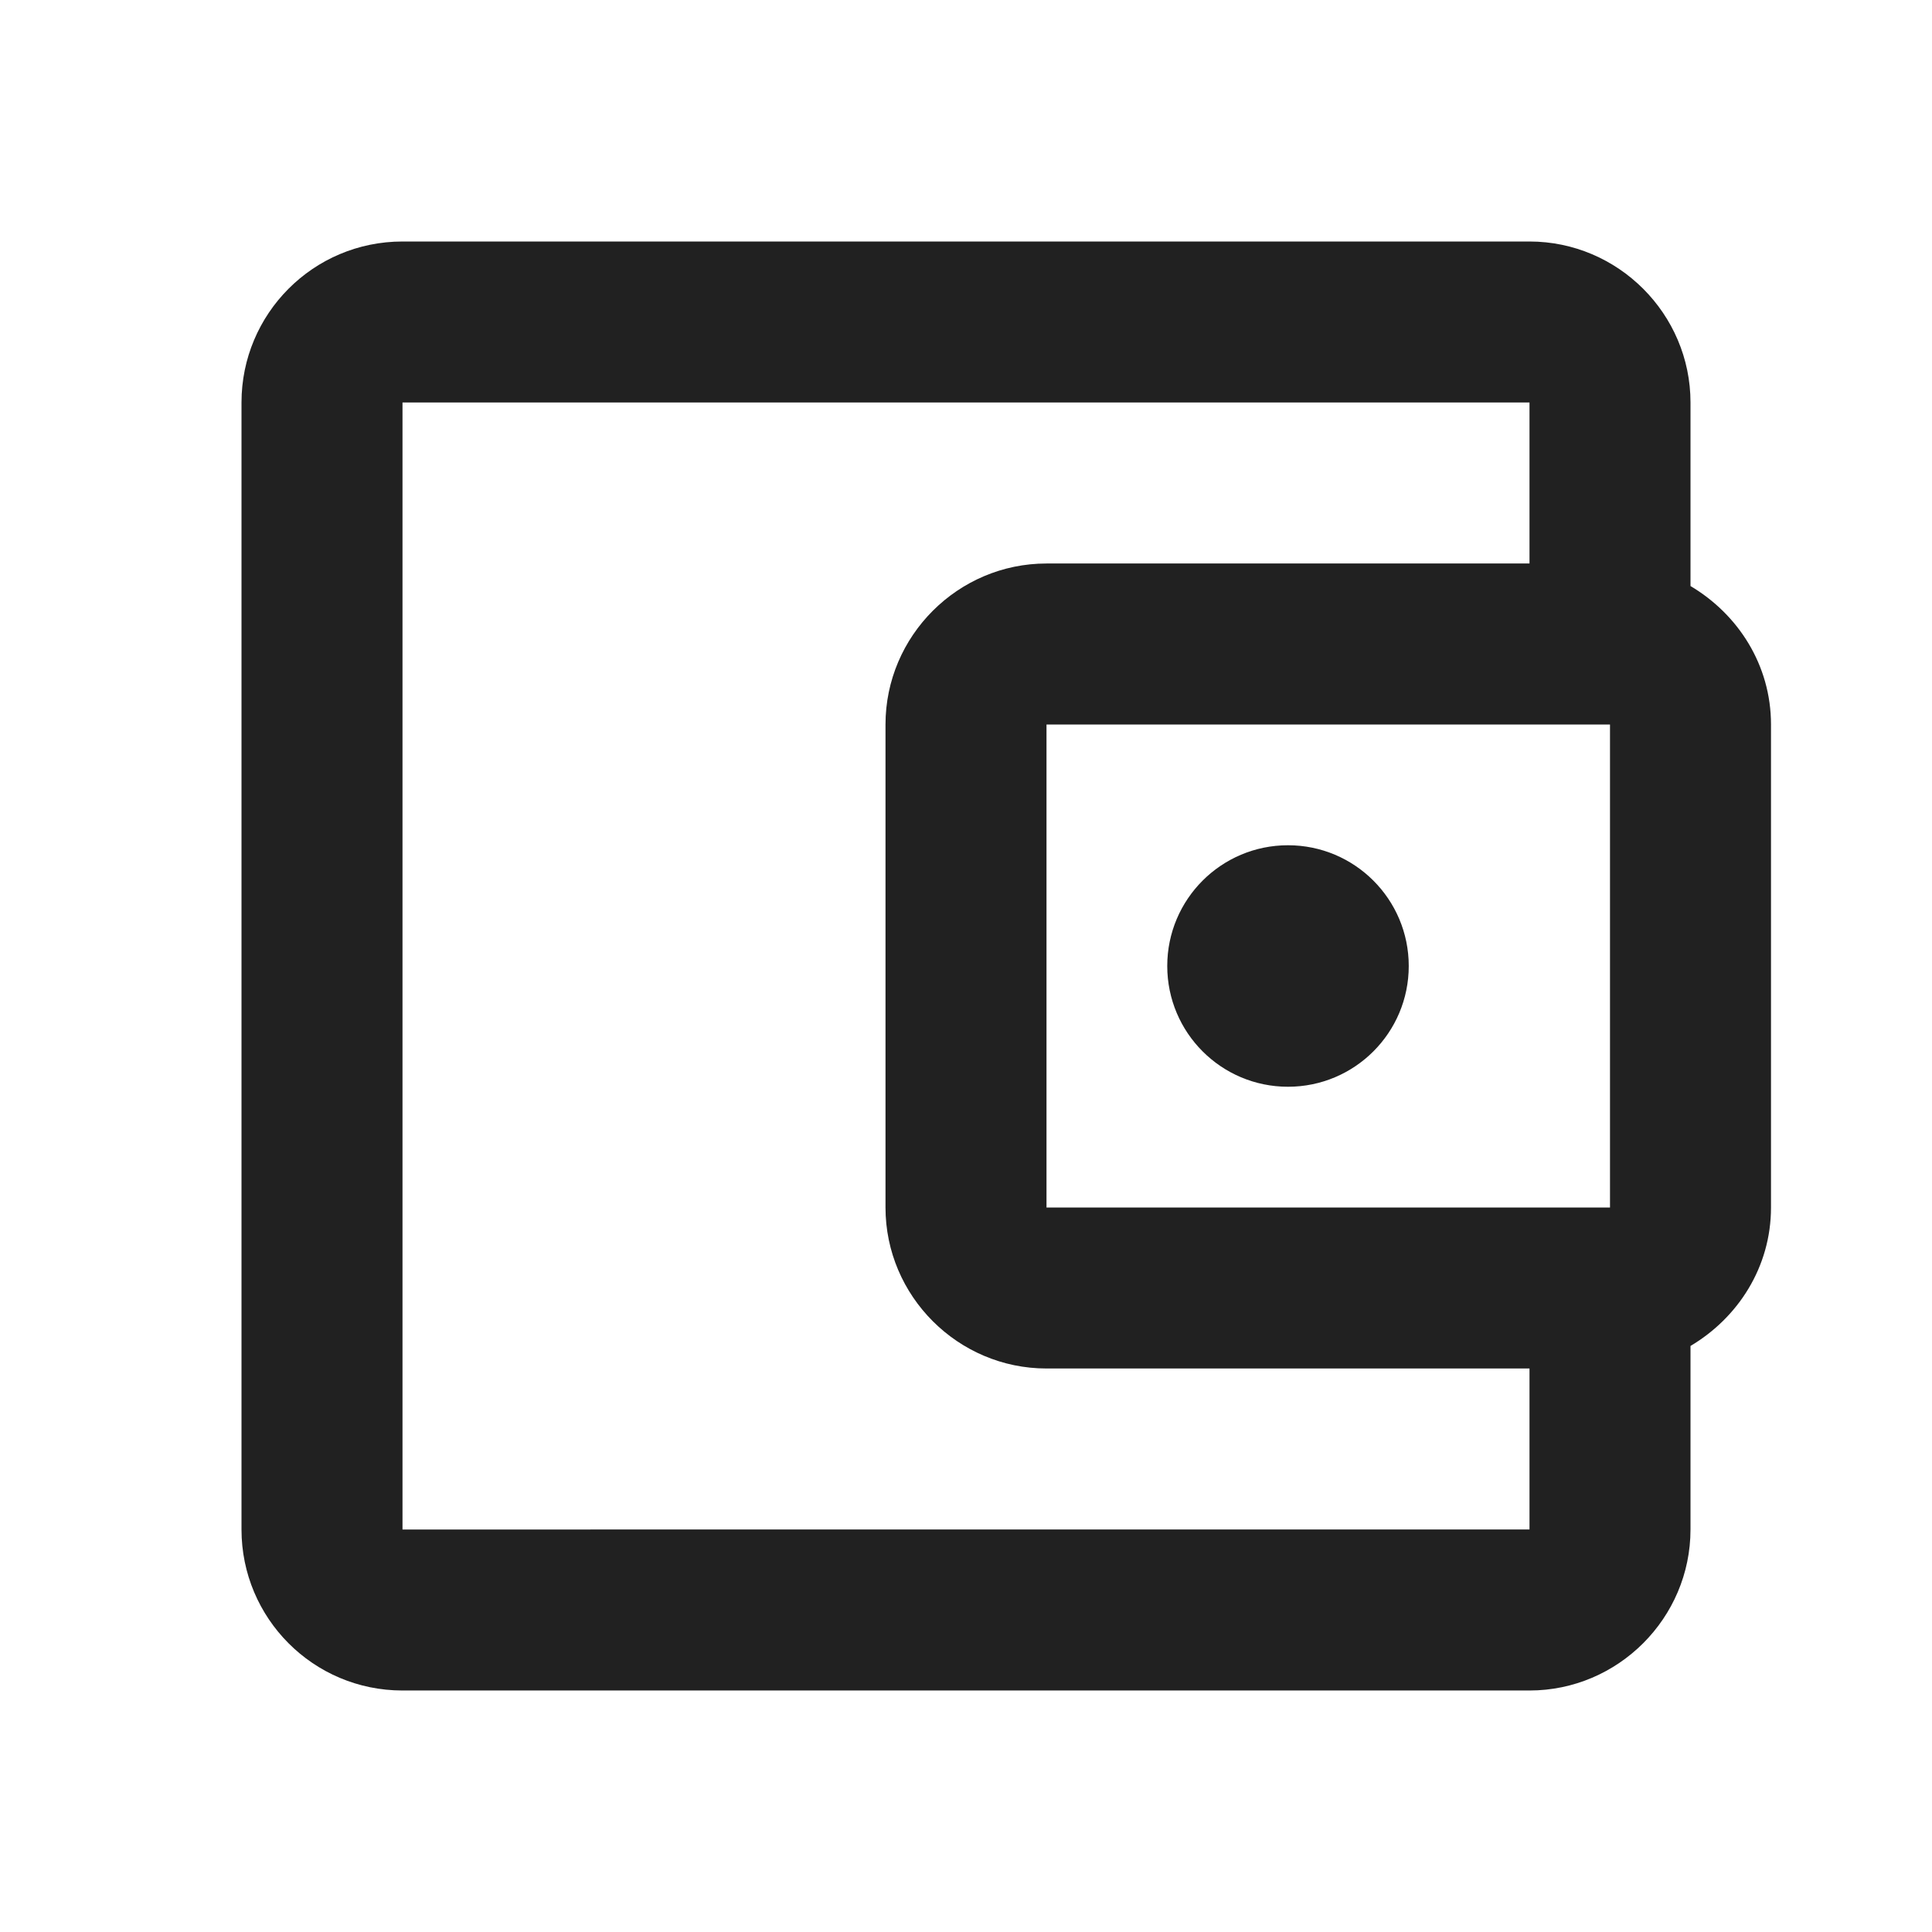 <?xml version="1.0" encoding="UTF-8"?>
<!DOCTYPE svg PUBLIC "-//W3C//DTD SVG 1.1//EN" "http://www.w3.org/Graphics/SVG/1.1/DTD/svg11.dtd">
<svg version="1.1" id="Layer_1" xmlns="http://www.w3.org/2000/svg" xmlns:xlink="http://www.w3.org/1999/xlink" x="0px" y="0px" width="24px" height="24px" viewBox="0 0 24 24" enable-background="new 0 0 24 24" xml:space="preserve">
  <g id="icon">
    <path d="M21,7.28V5c0,-1.1,-0.9,-2,-2,-2H5c-1.11,0,-2,0.9,-2,2v14c0,1.1,0.89,2,2,2h14c1.1,0,2,-0.9,2,-2v-2.28c0.59,-0.35,1,-0.98,1,-1.72V9c0,-0.74,-0.41,-1.37,-1,-1.72zM20,9v6h-7V9h7zM5,19V5h14v2h-6c-1.1,0,-2,0.9,-2,2v6c0,1.1,0.9,2,2,2h6v2H5z" fill="#212121"/>
    <circle cx="16" cy="12" r="1.5" fill="#212121"/>
  </g>
</svg>
